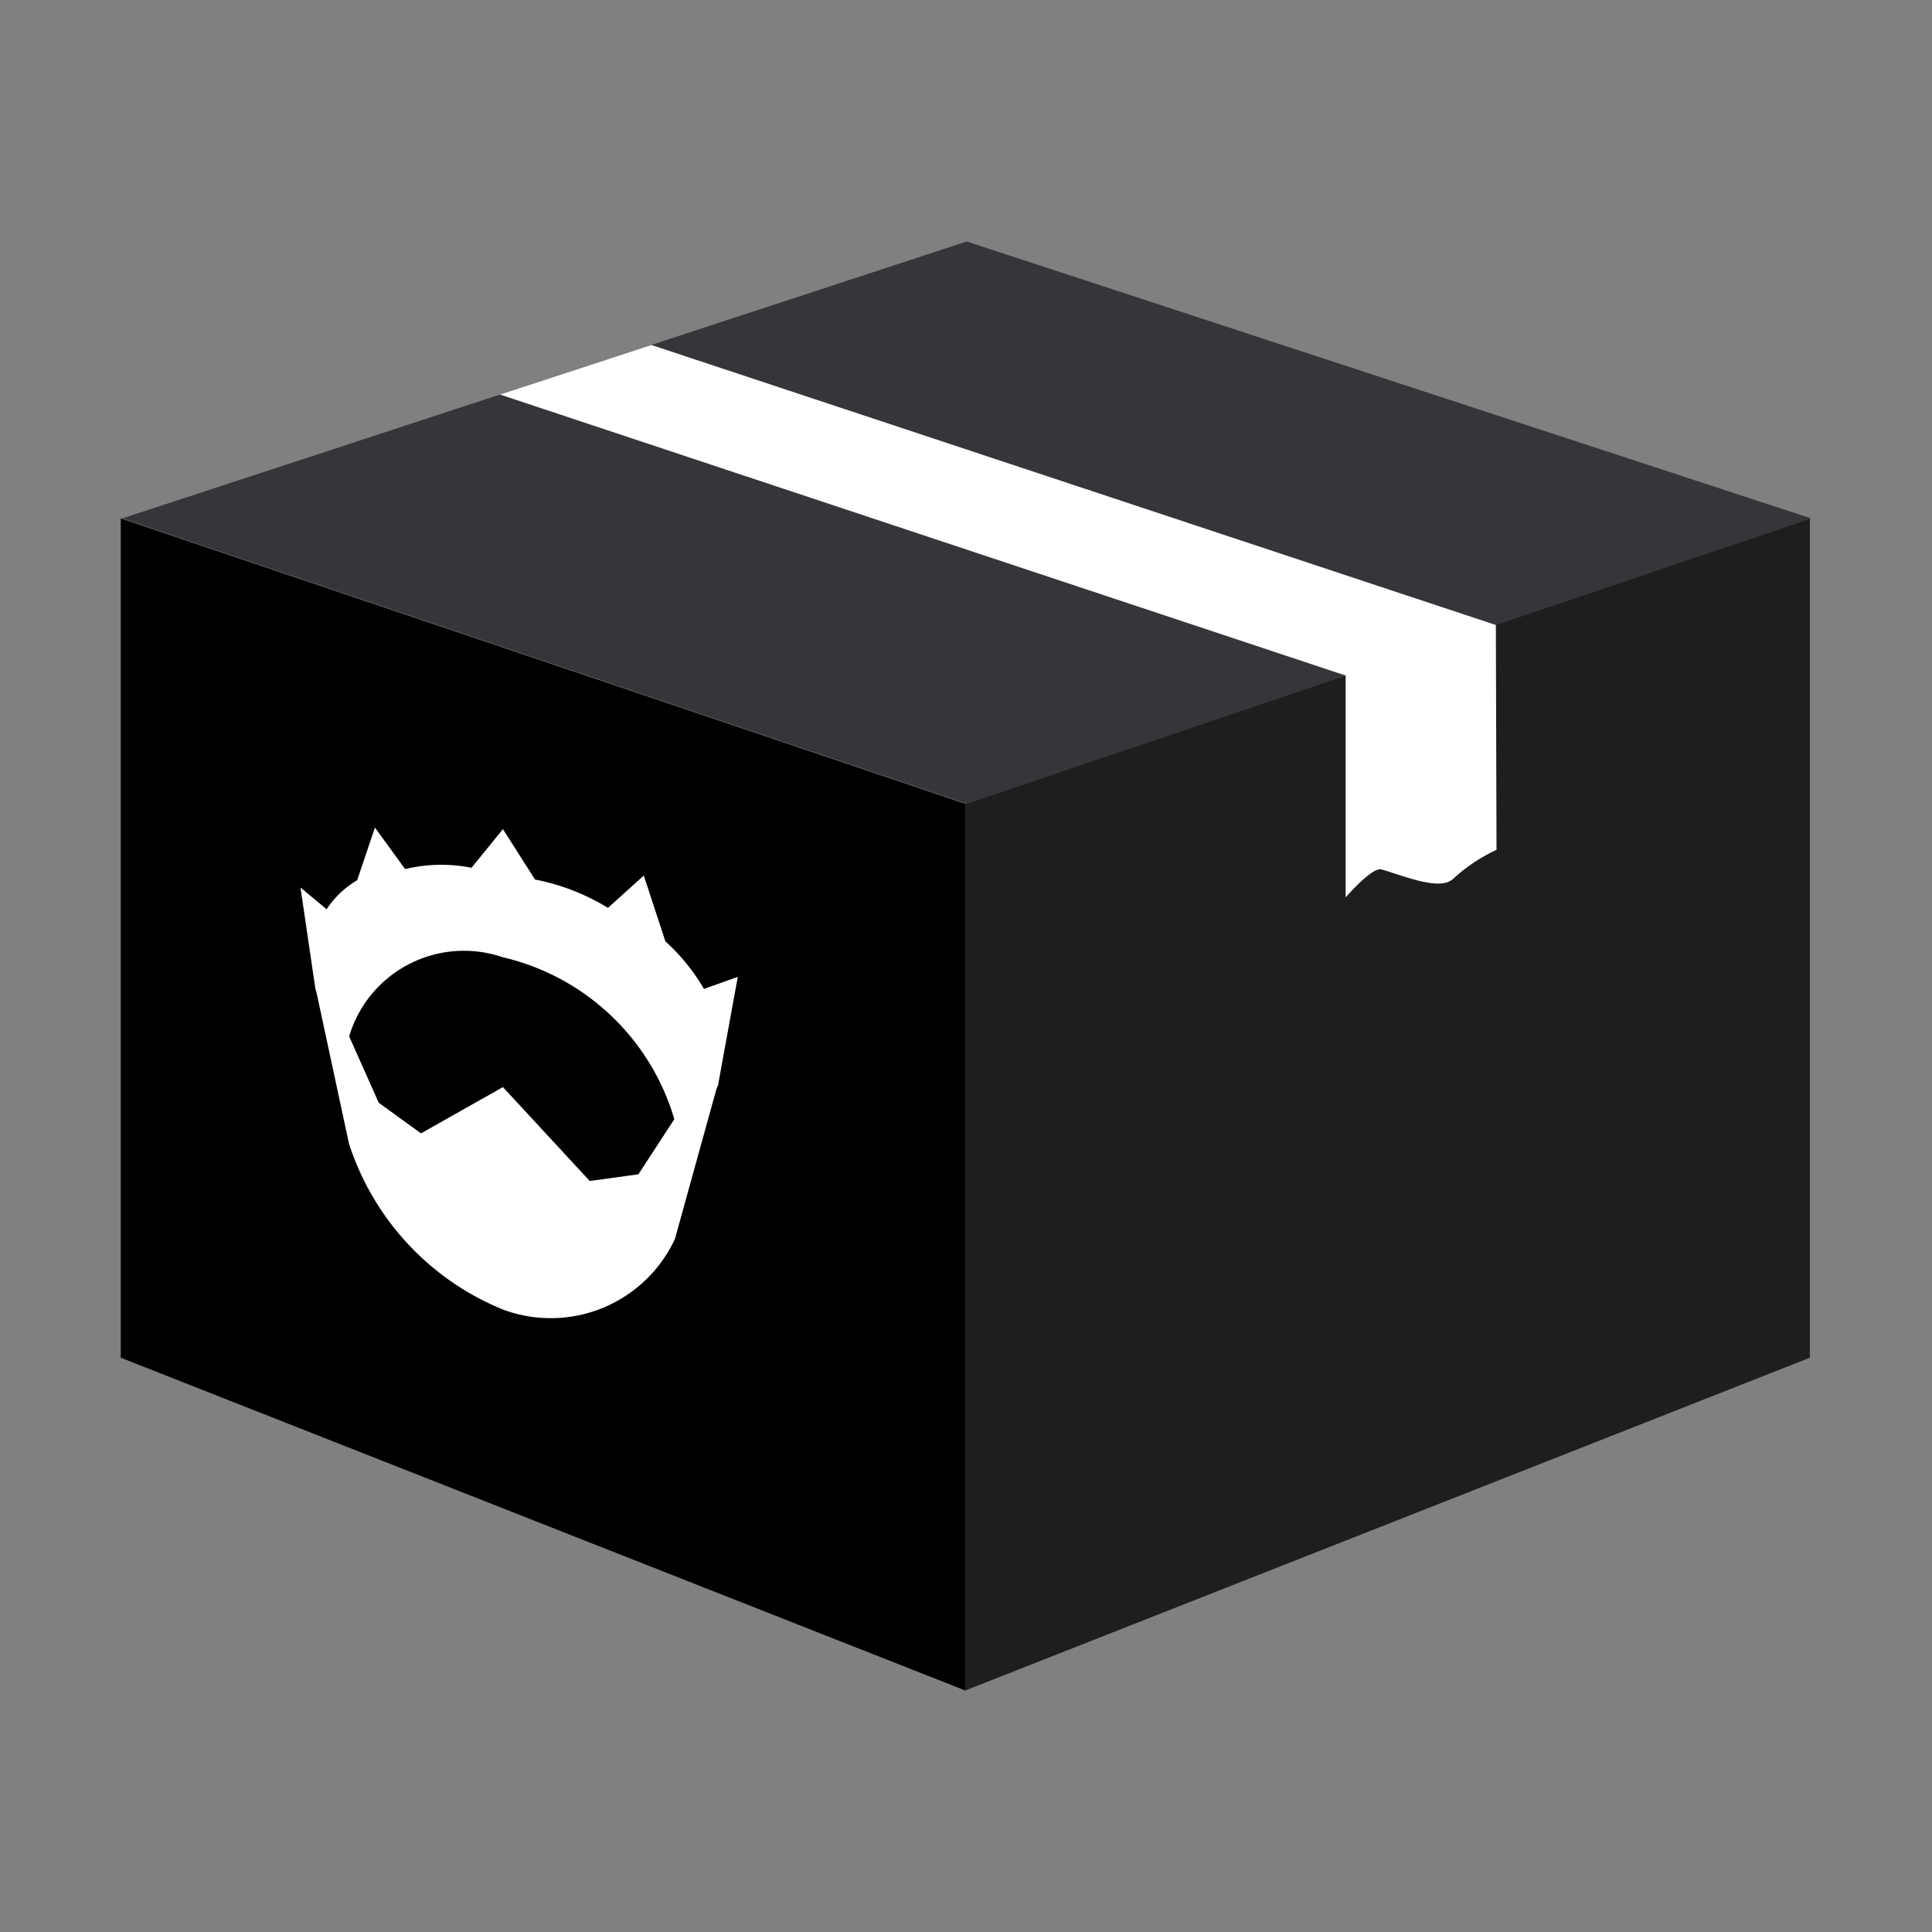 <svg xmlns="http://www.w3.org/2000/svg" viewBox="0 0 32 32"><rect x="0" y="0" width="32" height="32" fill="#808080" stroke="none"/><title>file_type_light_nimble</title><polygon points="2 22.488 15.988 28 15.988 13.313 2 8.587 2 22.488"/><polygon points="15.988 28 29.977 22.488 29.977 8.587 15.988 13.313 15.988 28" style="fill:#1e1e1e"/><polygon points="2.023 8.587 16.012 13.313 30 8.587 16.012 4 2.023 8.587" style="fill:#36353a"/><path d="M24.776,10.352h0L10.789,5.714l-2.507.821,14.006,4.654,0,0v3.675s.439-.51.595-.464c.405.121.971.359,1.187.155a2.8,2.8,0,0,1,.717-.479Z" style="fill:#fff"/><path d="M12.22,16.18l-.56.2a3.3,3.3,0,0,0-.639-.788l-.358-1.09-.593.535a3.639,3.639,0,0,0-1.208-.469l-.532-.835-.52.64a2.558,2.558,0,0,0-1.1.022l-.5-.688-.294.872a1.544,1.544,0,0,0-.506.481L4.977,14.7l.247,1.679.019.063.537,2.5A4.445,4.445,0,0,0,8.33,21.69a2.268,2.268,0,0,0,2.849-1.169l.687-2.482.026-.06Zm-1.646,3.27-.806.111L8.33,18.006l-1.357.766-.7-.507-.49-1.1a1.984,1.984,0,0,1,2.544-1.31,3.879,3.879,0,0,1,2.842,2.682Z" style="fill:#fff"/></svg>